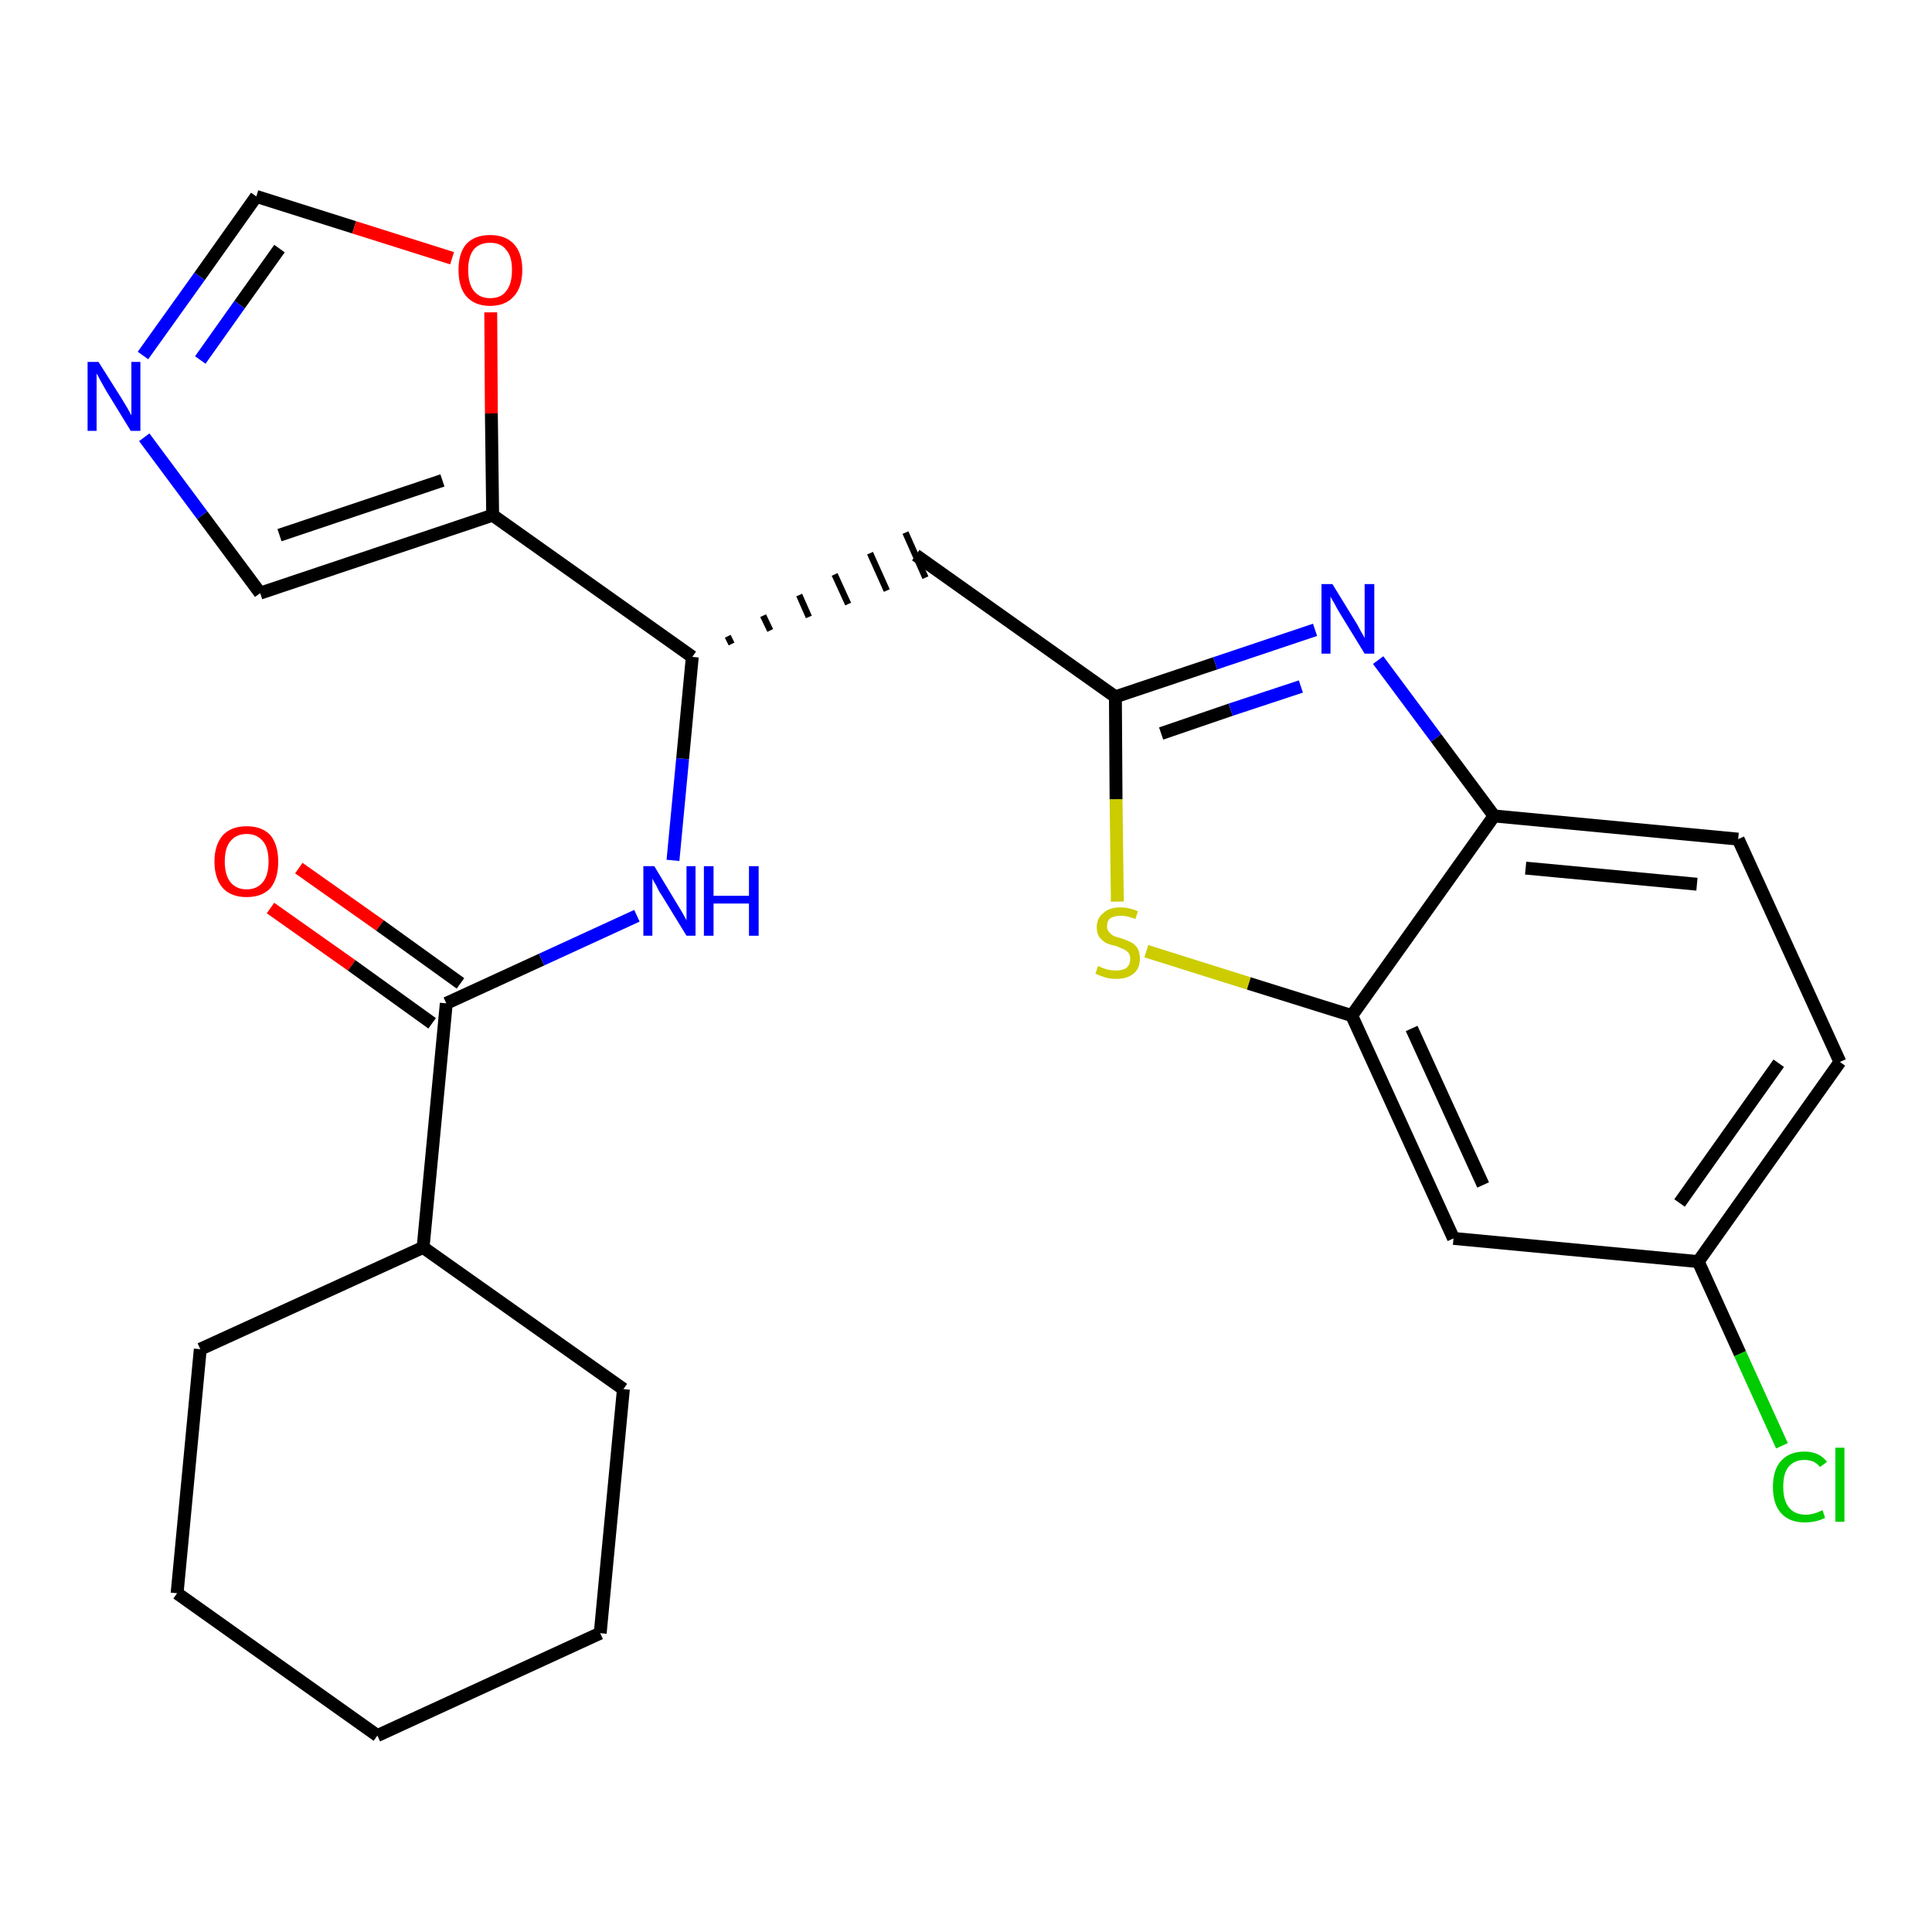 <?xml version='1.0' encoding='iso-8859-1'?>
<svg version='1.1' baseProfile='full'
              xmlns='http://www.w3.org/2000/svg'
                      xmlns:rdkit='http://www.rdkit.org/xml'
                      xmlns:xlink='http://www.w3.org/1999/xlink'
                  xml:space='preserve'
width='300px' height='300px' viewBox='0 0 300 300'>
<!-- END OF HEADER -->
<path class='bond-0 atom-0 atom-1' d='M 42.0,141.0 L 54.6,149.9' style='fill:none;fill-rule:evenodd;stroke:#FF0000;stroke-width:2.0px;stroke-linecap:butt;stroke-linejoin:miter;stroke-opacity:1' />
<path class='bond-0 atom-0 atom-1' d='M 54.6,149.9 L 67.1,158.9' style='fill:none;fill-rule:evenodd;stroke:#000000;stroke-width:2.0px;stroke-linecap:butt;stroke-linejoin:miter;stroke-opacity:1' />
<path class='bond-0 atom-0 atom-1' d='M 46.4,134.8 L 59.0,143.7' style='fill:none;fill-rule:evenodd;stroke:#FF0000;stroke-width:2.0px;stroke-linecap:butt;stroke-linejoin:miter;stroke-opacity:1' />
<path class='bond-0 atom-0 atom-1' d='M 59.0,143.7 L 71.5,152.7' style='fill:none;fill-rule:evenodd;stroke:#000000;stroke-width:2.0px;stroke-linecap:butt;stroke-linejoin:miter;stroke-opacity:1' />
<path class='bond-1 atom-1 atom-2' d='M 69.3,155.8 L 84.1,149.0' style='fill:none;fill-rule:evenodd;stroke:#000000;stroke-width:2.0px;stroke-linecap:butt;stroke-linejoin:miter;stroke-opacity:1' />
<path class='bond-1 atom-1 atom-2' d='M 84.1,149.0 L 98.9,142.2' style='fill:none;fill-rule:evenodd;stroke:#0000FF;stroke-width:2.0px;stroke-linecap:butt;stroke-linejoin:miter;stroke-opacity:1' />
<path class='bond-19 atom-1 atom-20' d='M 69.3,155.8 L 65.7,193.7' style='fill:none;fill-rule:evenodd;stroke:#000000;stroke-width:2.0px;stroke-linecap:butt;stroke-linejoin:miter;stroke-opacity:1' />
<path class='bond-2 atom-2 atom-3' d='M 104.5,133.6 L 106.0,117.8' style='fill:none;fill-rule:evenodd;stroke:#0000FF;stroke-width:2.0px;stroke-linecap:butt;stroke-linejoin:miter;stroke-opacity:1' />
<path class='bond-2 atom-2 atom-3' d='M 106.0,117.8 L 107.5,102.0' style='fill:none;fill-rule:evenodd;stroke:#000000;stroke-width:2.0px;stroke-linecap:butt;stroke-linejoin:miter;stroke-opacity:1' />
<path class='bond-3 atom-3 atom-4' d='M 113.6,100.0 L 113.0,98.8' style='fill:none;fill-rule:evenodd;stroke:#000000;stroke-width:1.0px;stroke-linecap:butt;stroke-linejoin:miter;stroke-opacity:1' />
<path class='bond-3 atom-3 atom-4' d='M 119.6,97.9 L 118.5,95.6' style='fill:none;fill-rule:evenodd;stroke:#000000;stroke-width:1.0px;stroke-linecap:butt;stroke-linejoin:miter;stroke-opacity:1' />
<path class='bond-3 atom-3 atom-4' d='M 125.6,95.8 L 124.1,92.4' style='fill:none;fill-rule:evenodd;stroke:#000000;stroke-width:1.0px;stroke-linecap:butt;stroke-linejoin:miter;stroke-opacity:1' />
<path class='bond-3 atom-3 atom-4' d='M 131.7,93.8 L 129.6,89.2' style='fill:none;fill-rule:evenodd;stroke:#000000;stroke-width:1.0px;stroke-linecap:butt;stroke-linejoin:miter;stroke-opacity:1' />
<path class='bond-3 atom-3 atom-4' d='M 137.7,91.7 L 135.1,85.9' style='fill:none;fill-rule:evenodd;stroke:#000000;stroke-width:1.0px;stroke-linecap:butt;stroke-linejoin:miter;stroke-opacity:1' />
<path class='bond-3 atom-3 atom-4' d='M 143.7,89.7 L 140.6,82.7' style='fill:none;fill-rule:evenodd;stroke:#000000;stroke-width:1.0px;stroke-linecap:butt;stroke-linejoin:miter;stroke-opacity:1' />
<path class='bond-14 atom-3 atom-15' d='M 107.5,102.0 L 76.5,80.0' style='fill:none;fill-rule:evenodd;stroke:#000000;stroke-width:2.0px;stroke-linecap:butt;stroke-linejoin:miter;stroke-opacity:1' />
<path class='bond-4 atom-4 atom-5' d='M 142.2,86.2 L 173.2,108.2' style='fill:none;fill-rule:evenodd;stroke:#000000;stroke-width:2.0px;stroke-linecap:butt;stroke-linejoin:miter;stroke-opacity:1' />
<path class='bond-5 atom-5 atom-6' d='M 173.2,108.2 L 188.7,103.0' style='fill:none;fill-rule:evenodd;stroke:#000000;stroke-width:2.0px;stroke-linecap:butt;stroke-linejoin:miter;stroke-opacity:1' />
<path class='bond-5 atom-5 atom-6' d='M 188.7,103.0 L 204.2,97.8' style='fill:none;fill-rule:evenodd;stroke:#0000FF;stroke-width:2.0px;stroke-linecap:butt;stroke-linejoin:miter;stroke-opacity:1' />
<path class='bond-5 atom-5 atom-6' d='M 180.3,113.9 L 191.1,110.2' style='fill:none;fill-rule:evenodd;stroke:#000000;stroke-width:2.0px;stroke-linecap:butt;stroke-linejoin:miter;stroke-opacity:1' />
<path class='bond-5 atom-5 atom-6' d='M 191.1,110.2 L 202.0,106.6' style='fill:none;fill-rule:evenodd;stroke:#0000FF;stroke-width:2.0px;stroke-linecap:butt;stroke-linejoin:miter;stroke-opacity:1' />
<path class='bond-25 atom-14 atom-5' d='M 173.5,140.0 L 173.3,124.1' style='fill:none;fill-rule:evenodd;stroke:#CCCC00;stroke-width:2.0px;stroke-linecap:butt;stroke-linejoin:miter;stroke-opacity:1' />
<path class='bond-25 atom-14 atom-5' d='M 173.3,124.1 L 173.2,108.2' style='fill:none;fill-rule:evenodd;stroke:#000000;stroke-width:2.0px;stroke-linecap:butt;stroke-linejoin:miter;stroke-opacity:1' />
<path class='bond-6 atom-6 atom-7' d='M 214.0,102.5 L 223.0,114.6' style='fill:none;fill-rule:evenodd;stroke:#0000FF;stroke-width:2.0px;stroke-linecap:butt;stroke-linejoin:miter;stroke-opacity:1' />
<path class='bond-6 atom-6 atom-7' d='M 223.0,114.6 L 232.0,126.7' style='fill:none;fill-rule:evenodd;stroke:#000000;stroke-width:2.0px;stroke-linecap:butt;stroke-linejoin:miter;stroke-opacity:1' />
<path class='bond-7 atom-7 atom-8' d='M 232.0,126.7 L 269.9,130.3' style='fill:none;fill-rule:evenodd;stroke:#000000;stroke-width:2.0px;stroke-linecap:butt;stroke-linejoin:miter;stroke-opacity:1' />
<path class='bond-7 atom-7 atom-8' d='M 236.9,134.8 L 263.5,137.3' style='fill:none;fill-rule:evenodd;stroke:#000000;stroke-width:2.0px;stroke-linecap:butt;stroke-linejoin:miter;stroke-opacity:1' />
<path class='bond-28 atom-13 atom-7' d='M 209.9,157.7 L 232.0,126.7' style='fill:none;fill-rule:evenodd;stroke:#000000;stroke-width:2.0px;stroke-linecap:butt;stroke-linejoin:miter;stroke-opacity:1' />
<path class='bond-8 atom-8 atom-9' d='M 269.9,130.3 L 285.7,164.9' style='fill:none;fill-rule:evenodd;stroke:#000000;stroke-width:2.0px;stroke-linecap:butt;stroke-linejoin:miter;stroke-opacity:1' />
<path class='bond-9 atom-9 atom-10' d='M 285.7,164.9 L 263.7,195.9' style='fill:none;fill-rule:evenodd;stroke:#000000;stroke-width:2.0px;stroke-linecap:butt;stroke-linejoin:miter;stroke-opacity:1' />
<path class='bond-9 atom-9 atom-10' d='M 276.2,165.1 L 260.8,186.8' style='fill:none;fill-rule:evenodd;stroke:#000000;stroke-width:2.0px;stroke-linecap:butt;stroke-linejoin:miter;stroke-opacity:1' />
<path class='bond-10 atom-10 atom-11' d='M 263.7,195.9 L 270.2,210.2' style='fill:none;fill-rule:evenodd;stroke:#000000;stroke-width:2.0px;stroke-linecap:butt;stroke-linejoin:miter;stroke-opacity:1' />
<path class='bond-10 atom-10 atom-11' d='M 270.2,210.2 L 276.7,224.5' style='fill:none;fill-rule:evenodd;stroke:#00CC00;stroke-width:2.0px;stroke-linecap:butt;stroke-linejoin:miter;stroke-opacity:1' />
<path class='bond-11 atom-10 atom-12' d='M 263.7,195.9 L 225.7,192.3' style='fill:none;fill-rule:evenodd;stroke:#000000;stroke-width:2.0px;stroke-linecap:butt;stroke-linejoin:miter;stroke-opacity:1' />
<path class='bond-12 atom-12 atom-13' d='M 225.7,192.3 L 209.9,157.7' style='fill:none;fill-rule:evenodd;stroke:#000000;stroke-width:2.0px;stroke-linecap:butt;stroke-linejoin:miter;stroke-opacity:1' />
<path class='bond-12 atom-12 atom-13' d='M 230.3,184.0 L 219.2,159.7' style='fill:none;fill-rule:evenodd;stroke:#000000;stroke-width:2.0px;stroke-linecap:butt;stroke-linejoin:miter;stroke-opacity:1' />
<path class='bond-13 atom-13 atom-14' d='M 209.9,157.7 L 193.9,152.7' style='fill:none;fill-rule:evenodd;stroke:#000000;stroke-width:2.0px;stroke-linecap:butt;stroke-linejoin:miter;stroke-opacity:1' />
<path class='bond-13 atom-13 atom-14' d='M 193.9,152.7 L 178.0,147.7' style='fill:none;fill-rule:evenodd;stroke:#CCCC00;stroke-width:2.0px;stroke-linecap:butt;stroke-linejoin:miter;stroke-opacity:1' />
<path class='bond-15 atom-15 atom-16' d='M 76.5,80.0 L 40.4,92.1' style='fill:none;fill-rule:evenodd;stroke:#000000;stroke-width:2.0px;stroke-linecap:butt;stroke-linejoin:miter;stroke-opacity:1' />
<path class='bond-15 atom-15 atom-16' d='M 68.7,74.6 L 43.4,83.1' style='fill:none;fill-rule:evenodd;stroke:#000000;stroke-width:2.0px;stroke-linecap:butt;stroke-linejoin:miter;stroke-opacity:1' />
<path class='bond-26 atom-19 atom-15' d='M 76.2,48.5 L 76.3,64.2' style='fill:none;fill-rule:evenodd;stroke:#FF0000;stroke-width:2.0px;stroke-linecap:butt;stroke-linejoin:miter;stroke-opacity:1' />
<path class='bond-26 atom-19 atom-15' d='M 76.3,64.2 L 76.5,80.0' style='fill:none;fill-rule:evenodd;stroke:#000000;stroke-width:2.0px;stroke-linecap:butt;stroke-linejoin:miter;stroke-opacity:1' />
<path class='bond-16 atom-16 atom-17' d='M 40.4,92.1 L 31.4,80.0' style='fill:none;fill-rule:evenodd;stroke:#000000;stroke-width:2.0px;stroke-linecap:butt;stroke-linejoin:miter;stroke-opacity:1' />
<path class='bond-16 atom-16 atom-17' d='M 31.4,80.0 L 22.4,67.9' style='fill:none;fill-rule:evenodd;stroke:#0000FF;stroke-width:2.0px;stroke-linecap:butt;stroke-linejoin:miter;stroke-opacity:1' />
<path class='bond-17 atom-17 atom-18' d='M 22.2,55.2 L 31.0,42.9' style='fill:none;fill-rule:evenodd;stroke:#0000FF;stroke-width:2.0px;stroke-linecap:butt;stroke-linejoin:miter;stroke-opacity:1' />
<path class='bond-17 atom-17 atom-18' d='M 31.0,42.9 L 39.8,30.5' style='fill:none;fill-rule:evenodd;stroke:#000000;stroke-width:2.0px;stroke-linecap:butt;stroke-linejoin:miter;stroke-opacity:1' />
<path class='bond-17 atom-17 atom-18' d='M 31.1,55.9 L 37.2,47.3' style='fill:none;fill-rule:evenodd;stroke:#0000FF;stroke-width:2.0px;stroke-linecap:butt;stroke-linejoin:miter;stroke-opacity:1' />
<path class='bond-17 atom-17 atom-18' d='M 37.2,47.3 L 43.4,38.6' style='fill:none;fill-rule:evenodd;stroke:#000000;stroke-width:2.0px;stroke-linecap:butt;stroke-linejoin:miter;stroke-opacity:1' />
<path class='bond-18 atom-18 atom-19' d='M 39.8,30.5 L 55.0,35.3' style='fill:none;fill-rule:evenodd;stroke:#000000;stroke-width:2.0px;stroke-linecap:butt;stroke-linejoin:miter;stroke-opacity:1' />
<path class='bond-18 atom-18 atom-19' d='M 55.0,35.3 L 70.2,40.1' style='fill:none;fill-rule:evenodd;stroke:#FF0000;stroke-width:2.0px;stroke-linecap:butt;stroke-linejoin:miter;stroke-opacity:1' />
<path class='bond-20 atom-20 atom-21' d='M 65.7,193.7 L 31.1,209.5' style='fill:none;fill-rule:evenodd;stroke:#000000;stroke-width:2.0px;stroke-linecap:butt;stroke-linejoin:miter;stroke-opacity:1' />
<path class='bond-27 atom-25 atom-20' d='M 96.8,215.7 L 65.7,193.7' style='fill:none;fill-rule:evenodd;stroke:#000000;stroke-width:2.0px;stroke-linecap:butt;stroke-linejoin:miter;stroke-opacity:1' />
<path class='bond-21 atom-21 atom-22' d='M 31.1,209.5 L 27.5,247.4' style='fill:none;fill-rule:evenodd;stroke:#000000;stroke-width:2.0px;stroke-linecap:butt;stroke-linejoin:miter;stroke-opacity:1' />
<path class='bond-22 atom-22 atom-23' d='M 27.5,247.4 L 58.6,269.5' style='fill:none;fill-rule:evenodd;stroke:#000000;stroke-width:2.0px;stroke-linecap:butt;stroke-linejoin:miter;stroke-opacity:1' />
<path class='bond-23 atom-23 atom-24' d='M 58.6,269.5 L 93.2,253.6' style='fill:none;fill-rule:evenodd;stroke:#000000;stroke-width:2.0px;stroke-linecap:butt;stroke-linejoin:miter;stroke-opacity:1' />
<path class='bond-24 atom-24 atom-25' d='M 93.2,253.6 L 96.8,215.7' style='fill:none;fill-rule:evenodd;stroke:#000000;stroke-width:2.0px;stroke-linecap:butt;stroke-linejoin:miter;stroke-opacity:1' />
<path  class='atom-0' d='M 33.3 133.8
Q 33.3 131.2, 34.6 129.7
Q 35.9 128.3, 38.3 128.3
Q 40.7 128.3, 42.0 129.7
Q 43.2 131.2, 43.2 133.8
Q 43.2 136.4, 42.0 137.9
Q 40.7 139.3, 38.3 139.3
Q 35.9 139.3, 34.6 137.9
Q 33.3 136.4, 33.3 133.8
M 38.3 138.1
Q 39.9 138.1, 40.8 137.0
Q 41.7 135.9, 41.7 133.8
Q 41.7 131.6, 40.8 130.6
Q 39.9 129.5, 38.3 129.5
Q 36.7 129.5, 35.8 130.6
Q 34.9 131.6, 34.9 133.8
Q 34.9 135.9, 35.8 137.0
Q 36.7 138.1, 38.3 138.1
' fill='#FF0000'/>
<path  class='atom-2' d='M 101.6 134.5
L 105.1 140.3
Q 105.4 140.8, 106.0 141.8
Q 106.6 142.9, 106.6 142.9
L 106.6 134.5
L 108.0 134.5
L 108.0 145.3
L 106.6 145.3
L 102.8 139.1
Q 102.3 138.4, 101.9 137.5
Q 101.4 136.7, 101.3 136.4
L 101.3 145.3
L 99.9 145.3
L 99.9 134.5
L 101.6 134.5
' fill='#0000FF'/>
<path  class='atom-2' d='M 109.3 134.5
L 110.8 134.5
L 110.8 139.1
L 116.3 139.1
L 116.3 134.5
L 117.8 134.5
L 117.8 145.3
L 116.3 145.3
L 116.3 140.3
L 110.8 140.3
L 110.8 145.3
L 109.3 145.3
L 109.3 134.5
' fill='#0000FF'/>
<path  class='atom-6' d='M 206.9 90.7
L 210.4 96.4
Q 210.8 97.0, 211.3 98.0
Q 211.9 99.0, 211.9 99.1
L 211.9 90.7
L 213.4 90.7
L 213.4 101.5
L 211.9 101.5
L 208.1 95.3
Q 207.6 94.5, 207.2 93.7
Q 206.7 92.9, 206.6 92.6
L 206.6 101.5
L 205.2 101.5
L 205.2 90.7
L 206.9 90.7
' fill='#0000FF'/>
<path  class='atom-11' d='M 275.3 230.9
Q 275.3 228.2, 276.6 226.8
Q 277.9 225.4, 280.2 225.4
Q 282.5 225.4, 283.7 227.0
L 282.6 227.8
Q 281.8 226.7, 280.2 226.7
Q 278.6 226.7, 277.7 227.8
Q 276.9 228.8, 276.9 230.9
Q 276.9 233.0, 277.8 234.1
Q 278.7 235.2, 280.4 235.2
Q 281.6 235.2, 283.0 234.5
L 283.4 235.7
Q 282.8 236.0, 282.0 236.2
Q 281.1 236.4, 280.2 236.4
Q 277.9 236.4, 276.6 235.0
Q 275.3 233.6, 275.3 230.9
' fill='#00CC00'/>
<path  class='atom-11' d='M 285.0 224.8
L 286.4 224.8
L 286.4 236.3
L 285.0 236.3
L 285.0 224.8
' fill='#00CC00'/>
<path  class='atom-14' d='M 170.5 150.0
Q 170.7 150.1, 171.2 150.3
Q 171.7 150.5, 172.2 150.6
Q 172.8 150.7, 173.3 150.7
Q 174.3 150.7, 174.9 150.3
Q 175.5 149.8, 175.5 148.9
Q 175.5 148.3, 175.2 147.9
Q 174.9 147.6, 174.5 147.4
Q 174.0 147.2, 173.3 146.9
Q 172.3 146.7, 171.7 146.4
Q 171.2 146.1, 170.7 145.5
Q 170.3 144.9, 170.3 144.0
Q 170.3 142.6, 171.3 141.8
Q 172.2 140.9, 174.0 140.9
Q 175.3 140.9, 176.7 141.5
L 176.3 142.7
Q 175.0 142.2, 174.1 142.2
Q 173.0 142.2, 172.4 142.6
Q 171.9 143.0, 171.9 143.8
Q 171.9 144.4, 172.2 144.7
Q 172.5 145.1, 172.9 145.3
Q 173.3 145.5, 174.1 145.7
Q 175.0 146.0, 175.6 146.3
Q 176.2 146.6, 176.6 147.2
Q 177.0 147.8, 177.0 148.9
Q 177.0 150.4, 176.0 151.2
Q 175.0 152.0, 173.4 152.0
Q 172.4 152.0, 171.7 151.8
Q 171.0 151.6, 170.1 151.2
L 170.5 150.0
' fill='#CCCC00'/>
<path  class='atom-17' d='M 15.3 56.2
L 18.9 61.9
Q 19.2 62.4, 19.8 63.4
Q 20.4 64.5, 20.4 64.5
L 20.4 56.2
L 21.8 56.2
L 21.8 66.9
L 20.3 66.9
L 16.5 60.7
Q 16.1 60.0, 15.6 59.1
Q 15.2 58.3, 15.0 58.0
L 15.0 66.9
L 13.6 66.9
L 13.6 56.2
L 15.3 56.2
' fill='#0000FF'/>
<path  class='atom-19' d='M 71.2 41.9
Q 71.2 39.3, 72.4 37.9
Q 73.7 36.5, 76.1 36.5
Q 78.5 36.5, 79.8 37.9
Q 81.1 39.3, 81.1 41.9
Q 81.1 44.6, 79.8 46.0
Q 78.5 47.5, 76.1 47.5
Q 73.7 47.5, 72.4 46.0
Q 71.2 44.6, 71.2 41.9
M 76.1 46.3
Q 77.8 46.3, 78.6 45.2
Q 79.5 44.1, 79.5 41.9
Q 79.5 39.8, 78.6 38.8
Q 77.8 37.7, 76.1 37.7
Q 74.5 37.7, 73.6 38.7
Q 72.7 39.8, 72.7 41.9
Q 72.7 44.1, 73.6 45.2
Q 74.5 46.3, 76.1 46.3
' fill='#FF0000'/>
</svg>
